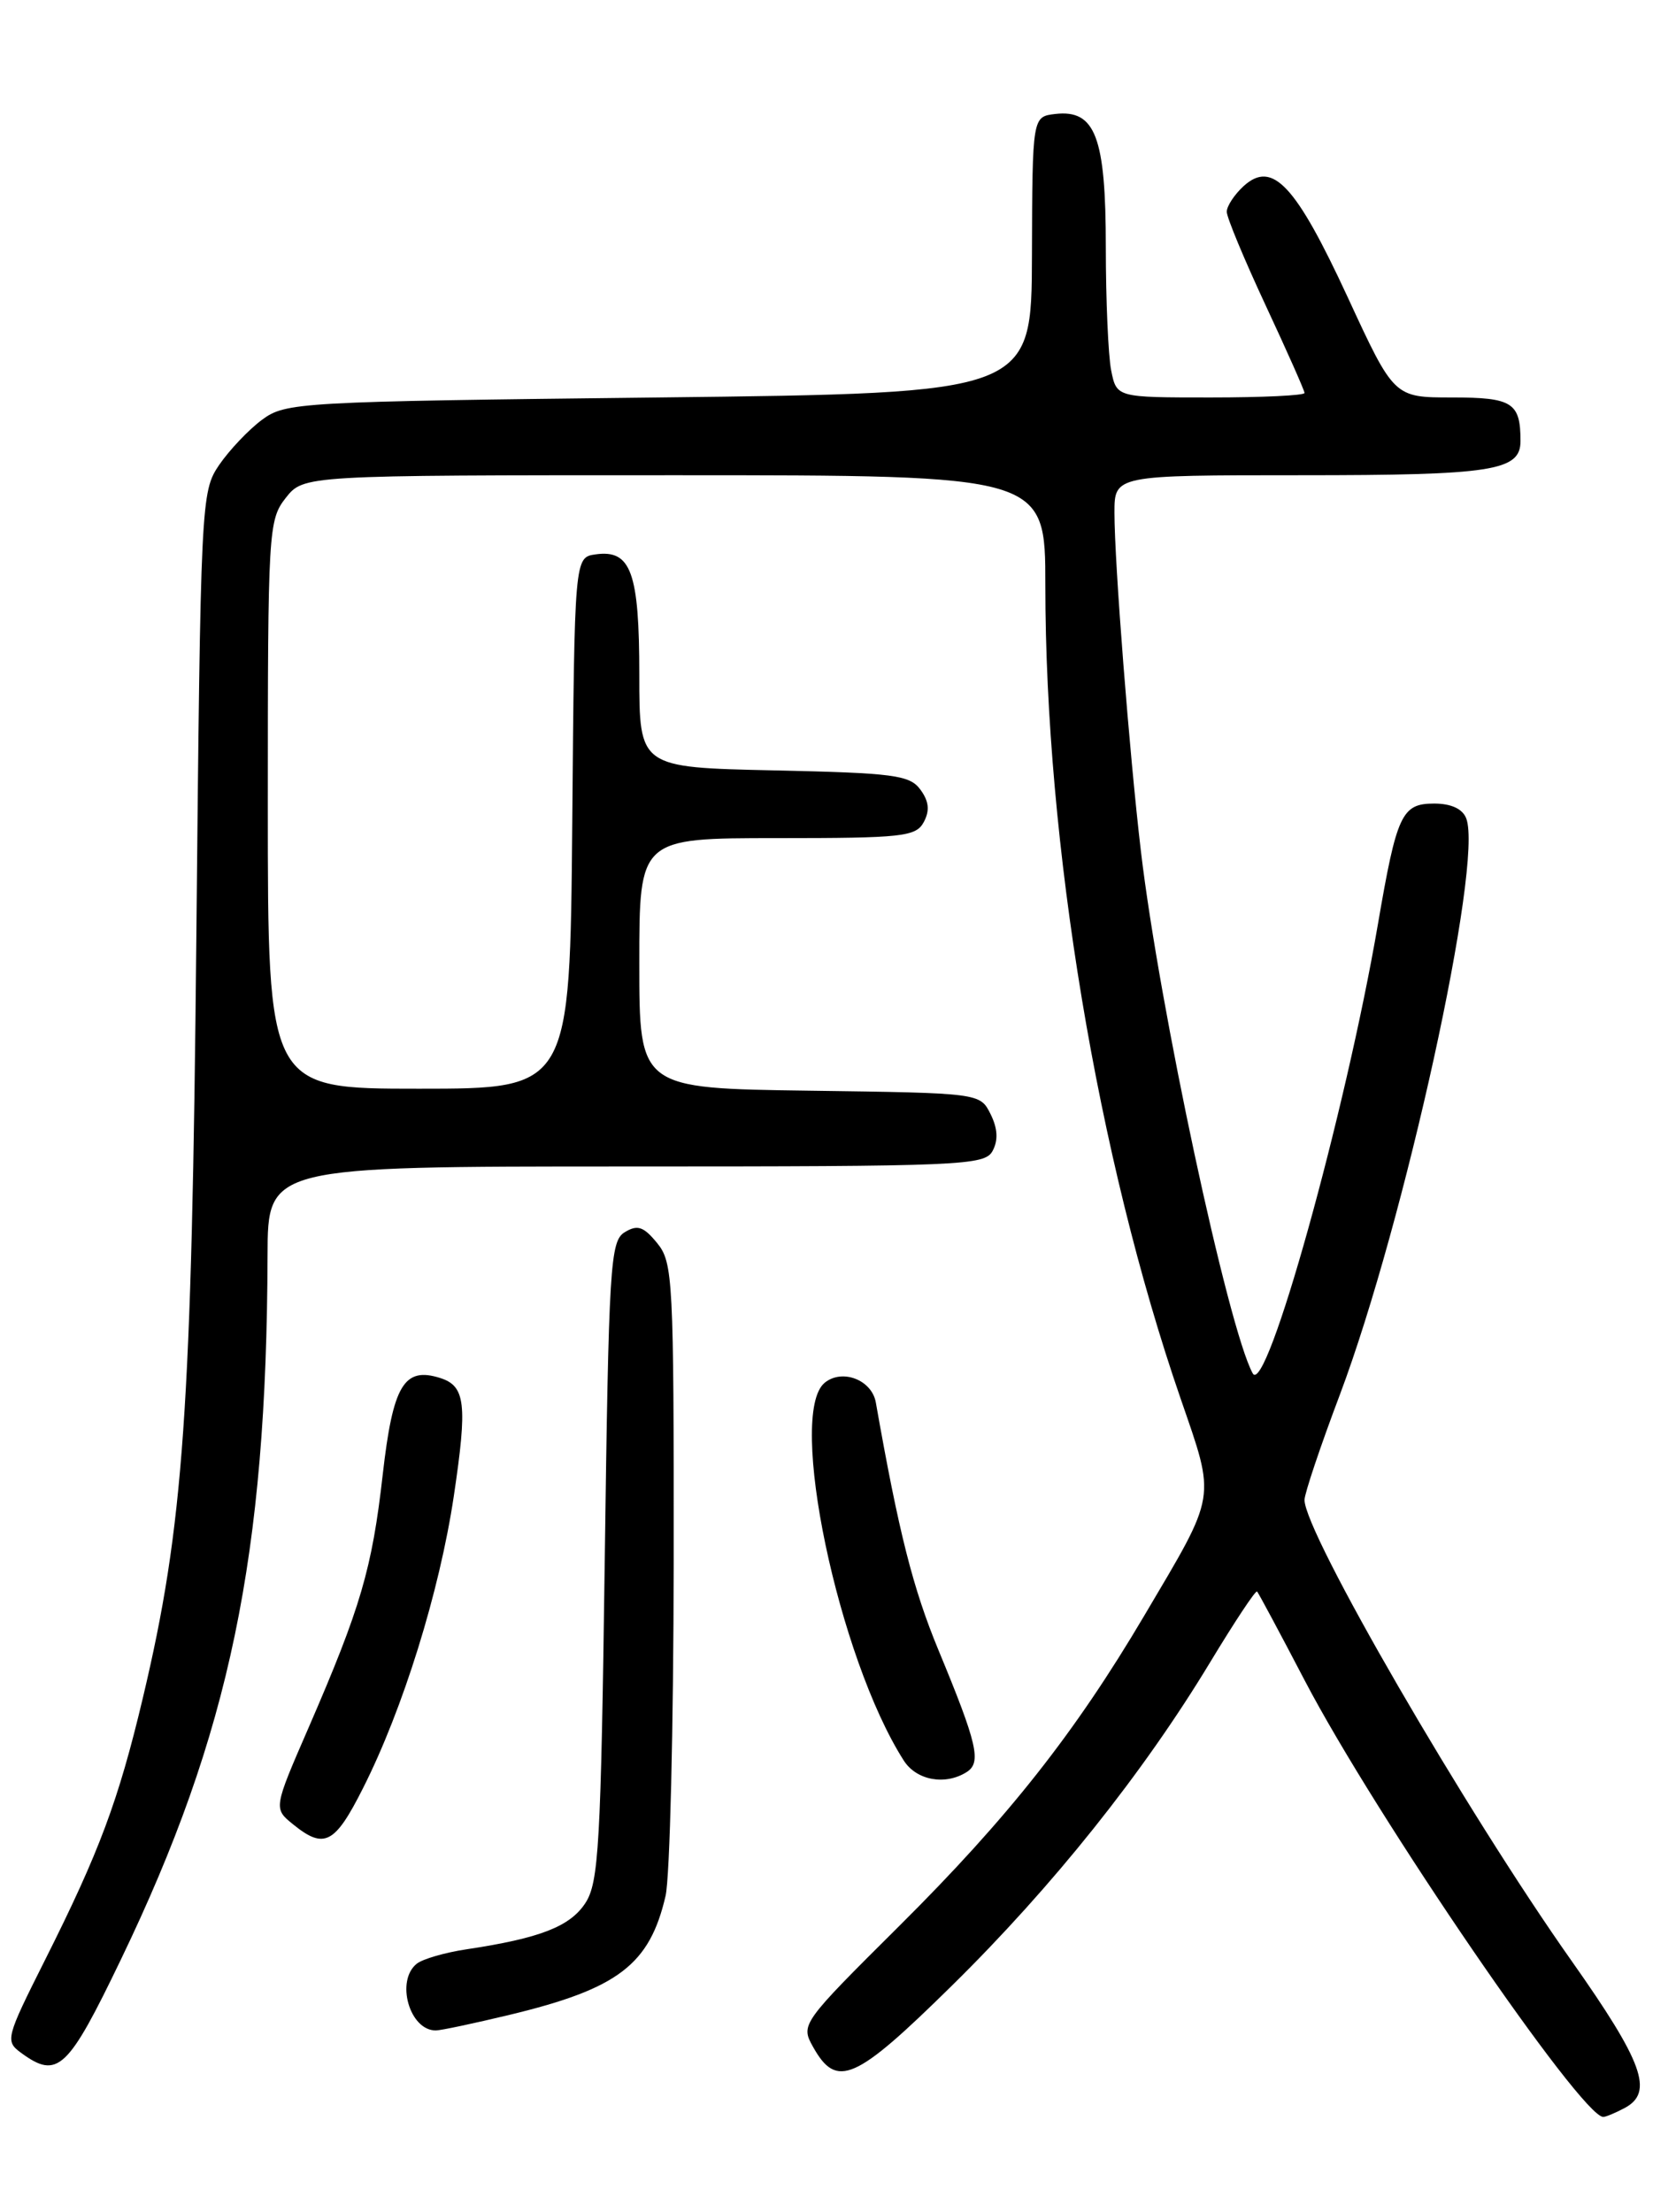 <?xml version="1.0" encoding="UTF-8" standalone="no"?>
<!DOCTYPE svg PUBLIC "-//W3C//DTD SVG 1.1//EN" "http://www.w3.org/Graphics/SVG/1.1/DTD/svg11.dtd" >
<svg xmlns="http://www.w3.org/2000/svg" xmlns:xlink="http://www.w3.org/1999/xlink" version="1.1" viewBox="0 0 194 256">
 <g >
 <path fill="currentColor"
d=" M 188.07 243.96 C 191.45 242.15 190.20 238.69 181.92 226.95 C 169.61 209.51 151.00 177.39 151.00 173.59 C 151.00 172.86 152.84 167.37 155.10 161.39 C 162.59 141.46 171.71 99.90 169.72 94.72 C 169.30 93.61 167.97 93.00 166.01 93.00 C 162.25 93.00 161.68 94.23 159.49 107.00 C 155.73 128.88 146.56 161.78 145.00 158.94 C 142.15 153.72 134.19 116.56 132.06 98.50 C 130.73 87.22 129.00 65.12 129.00 59.35 C 129.00 55.00 129.00 55.00 150.57 55.00 C 172.76 55.00 176.00 54.50 176.00 51.05 C 176.00 46.59 175.07 46.00 168.07 46.00 C 161.36 46.00 161.36 46.00 156.00 34.40 C 149.98 21.40 147.30 18.52 143.97 21.52 C 142.89 22.51 142.00 23.85 142.00 24.51 C 142.00 25.17 144.03 30.04 146.50 35.34 C 148.97 40.63 151.00 45.20 151.00 45.48 C 151.00 45.77 146.11 46.00 140.12 46.00 C 129.25 46.00 129.25 46.00 128.62 42.87 C 128.28 41.16 128.00 34.73 128.00 28.60 C 128.00 15.84 126.79 12.66 122.15 13.19 C 119.50 13.50 119.50 13.50 119.45 29.50 C 119.41 45.50 119.41 45.50 76.28 46.00 C 34.48 46.48 33.06 46.56 30.32 48.59 C 28.77 49.74 26.54 52.10 25.36 53.82 C 23.27 56.90 23.22 57.93 22.73 108.23 C 22.20 163.29 21.26 176.63 16.53 196.53 C 13.70 208.43 11.50 214.32 5.21 226.84 C 0.67 235.88 0.58 236.22 2.45 237.59 C 6.67 240.67 7.84 239.58 14.01 226.75 C 26.60 200.62 30.87 180.07 30.97 145.25 C 31.00 135.00 31.00 135.00 72.46 135.00 C 111.48 135.00 113.99 134.89 114.90 133.19 C 115.56 131.96 115.48 130.59 114.66 128.94 C 113.44 126.50 113.44 126.50 93.72 126.23 C 74.00 125.96 74.00 125.96 74.00 111.48 C 74.00 97.00 74.00 97.00 89.96 97.00 C 104.51 97.00 106.02 96.83 106.93 95.14 C 107.64 93.81 107.53 92.74 106.54 91.39 C 105.31 89.70 103.47 89.46 89.58 89.16 C 74.00 88.82 74.00 88.82 74.00 78.10 C 74.00 66.23 73.04 63.58 68.94 64.16 C 66.50 64.50 66.50 64.50 66.24 95.25 C 65.97 126.00 65.97 126.00 48.49 126.00 C 31.00 126.00 31.00 126.00 31.00 93.13 C 31.00 61.40 31.07 60.18 33.07 57.63 C 35.15 55.00 35.15 55.00 78.07 55.00 C 121.00 55.00 121.00 55.00 121.00 67.75 C 121.00 97.65 127.04 133.98 136.64 161.81 C 140.74 173.72 140.92 172.66 132.46 186.97 C 124.42 200.58 116.68 210.38 104.10 222.89 C 92.76 234.16 92.66 234.30 94.11 236.89 C 96.85 241.79 98.97 240.85 110.19 229.80 C 121.85 218.33 132.33 205.20 140.07 192.39 C 142.90 187.71 145.34 184.02 145.51 184.19 C 145.67 184.36 148.16 189.00 151.03 194.50 C 159.23 210.19 183.05 245.00 185.58 245.00 C 185.88 245.00 187.00 244.53 188.07 243.96 Z  M 59.00 233.18 C 71.55 230.16 75.20 227.38 77.04 219.42 C 77.54 217.27 77.96 199.91 77.98 180.86 C 78.00 148.05 77.90 146.10 76.06 143.86 C 74.49 141.94 73.79 141.71 72.31 142.61 C 70.63 143.64 70.46 146.37 70.00 180.65 C 69.55 213.60 69.31 217.88 67.75 220.26 C 65.97 222.97 62.50 224.32 54.00 225.60 C 51.52 225.97 48.94 226.72 48.25 227.26 C 45.76 229.23 47.40 235.01 50.45 234.99 C 51.03 234.99 54.88 234.17 59.00 233.18 Z  M 42.01 206.97 C 46.65 197.80 50.88 184.19 52.53 173.14 C 54.12 162.49 53.88 160.41 50.95 159.48 C 46.76 158.15 45.48 160.31 44.30 170.67 C 43.07 181.55 41.75 186.05 35.74 199.90 C 31.65 209.30 31.65 209.30 33.94 211.15 C 37.53 214.06 38.76 213.42 42.01 206.97 Z  M 111.89 205.09 C 113.63 203.99 113.14 201.86 108.64 191.00 C 105.67 183.83 104.03 177.35 101.38 162.32 C 100.92 159.69 97.47 158.37 95.45 160.04 C 91.11 163.65 97.02 191.86 104.61 203.75 C 106.08 206.05 109.40 206.66 111.89 205.09 Z "/>
</g>
</svg>